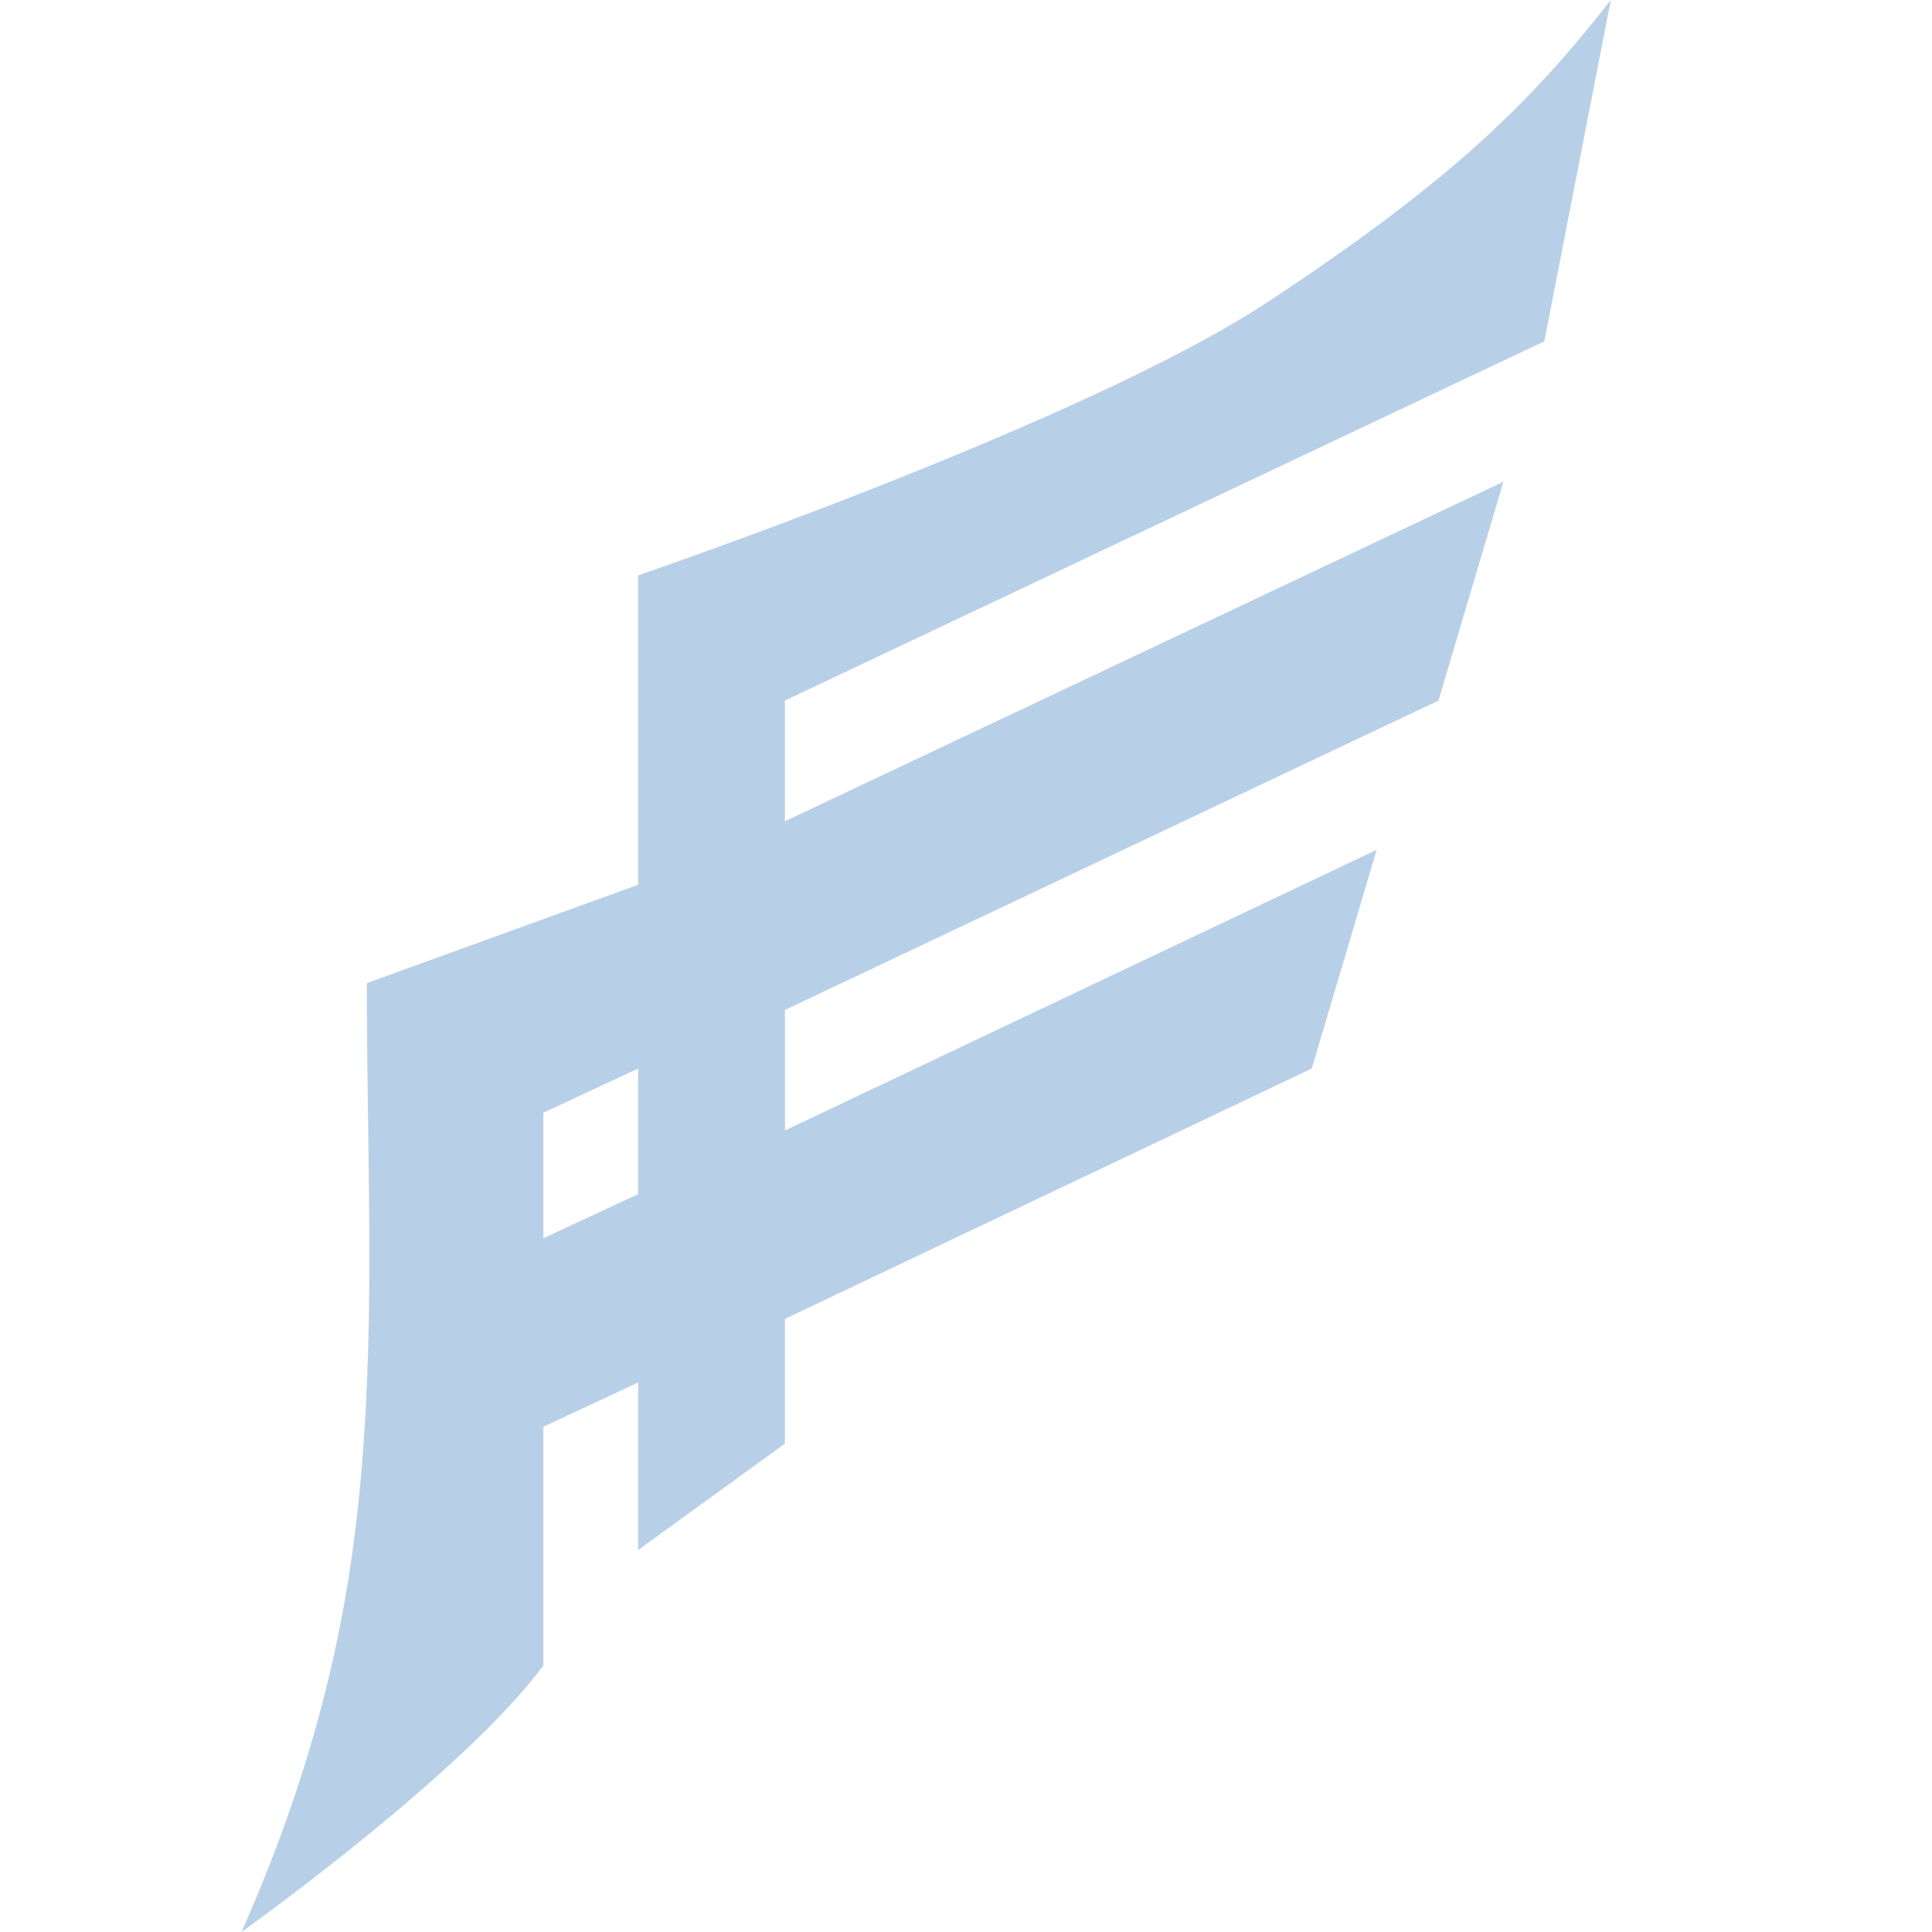<svg width="24" height="24" viewBox="0 0 24 24" fill="none" xmlns="http://www.w3.org/2000/svg">
<path d="M19.184 4.241L20.01 0C19.004 1.288 18.012 2.259 15.75 3.75C13.46 5.26 7.927 7.147 7.927 7.147V10.991L4.557 12.212C4.557 14.447 4.662 16.3 4.486 18.319C4.353 19.842 4.028 21.682 3 24C3 24 5.75 22.042 6.75 20.689V17.723L7.927 17.174V19.255L9.75 17.934V16.384L16.295 13.274L17.102 10.556L9.751 14.043V12.546L17.869 8.703L18.676 5.984L9.75 10.202V8.703L19.184 4.24V4.241ZM7.927 14.834L6.75 15.382V13.822L7.927 13.274V14.832V14.834Z" fill="#B8D0E7"/>
</svg>
